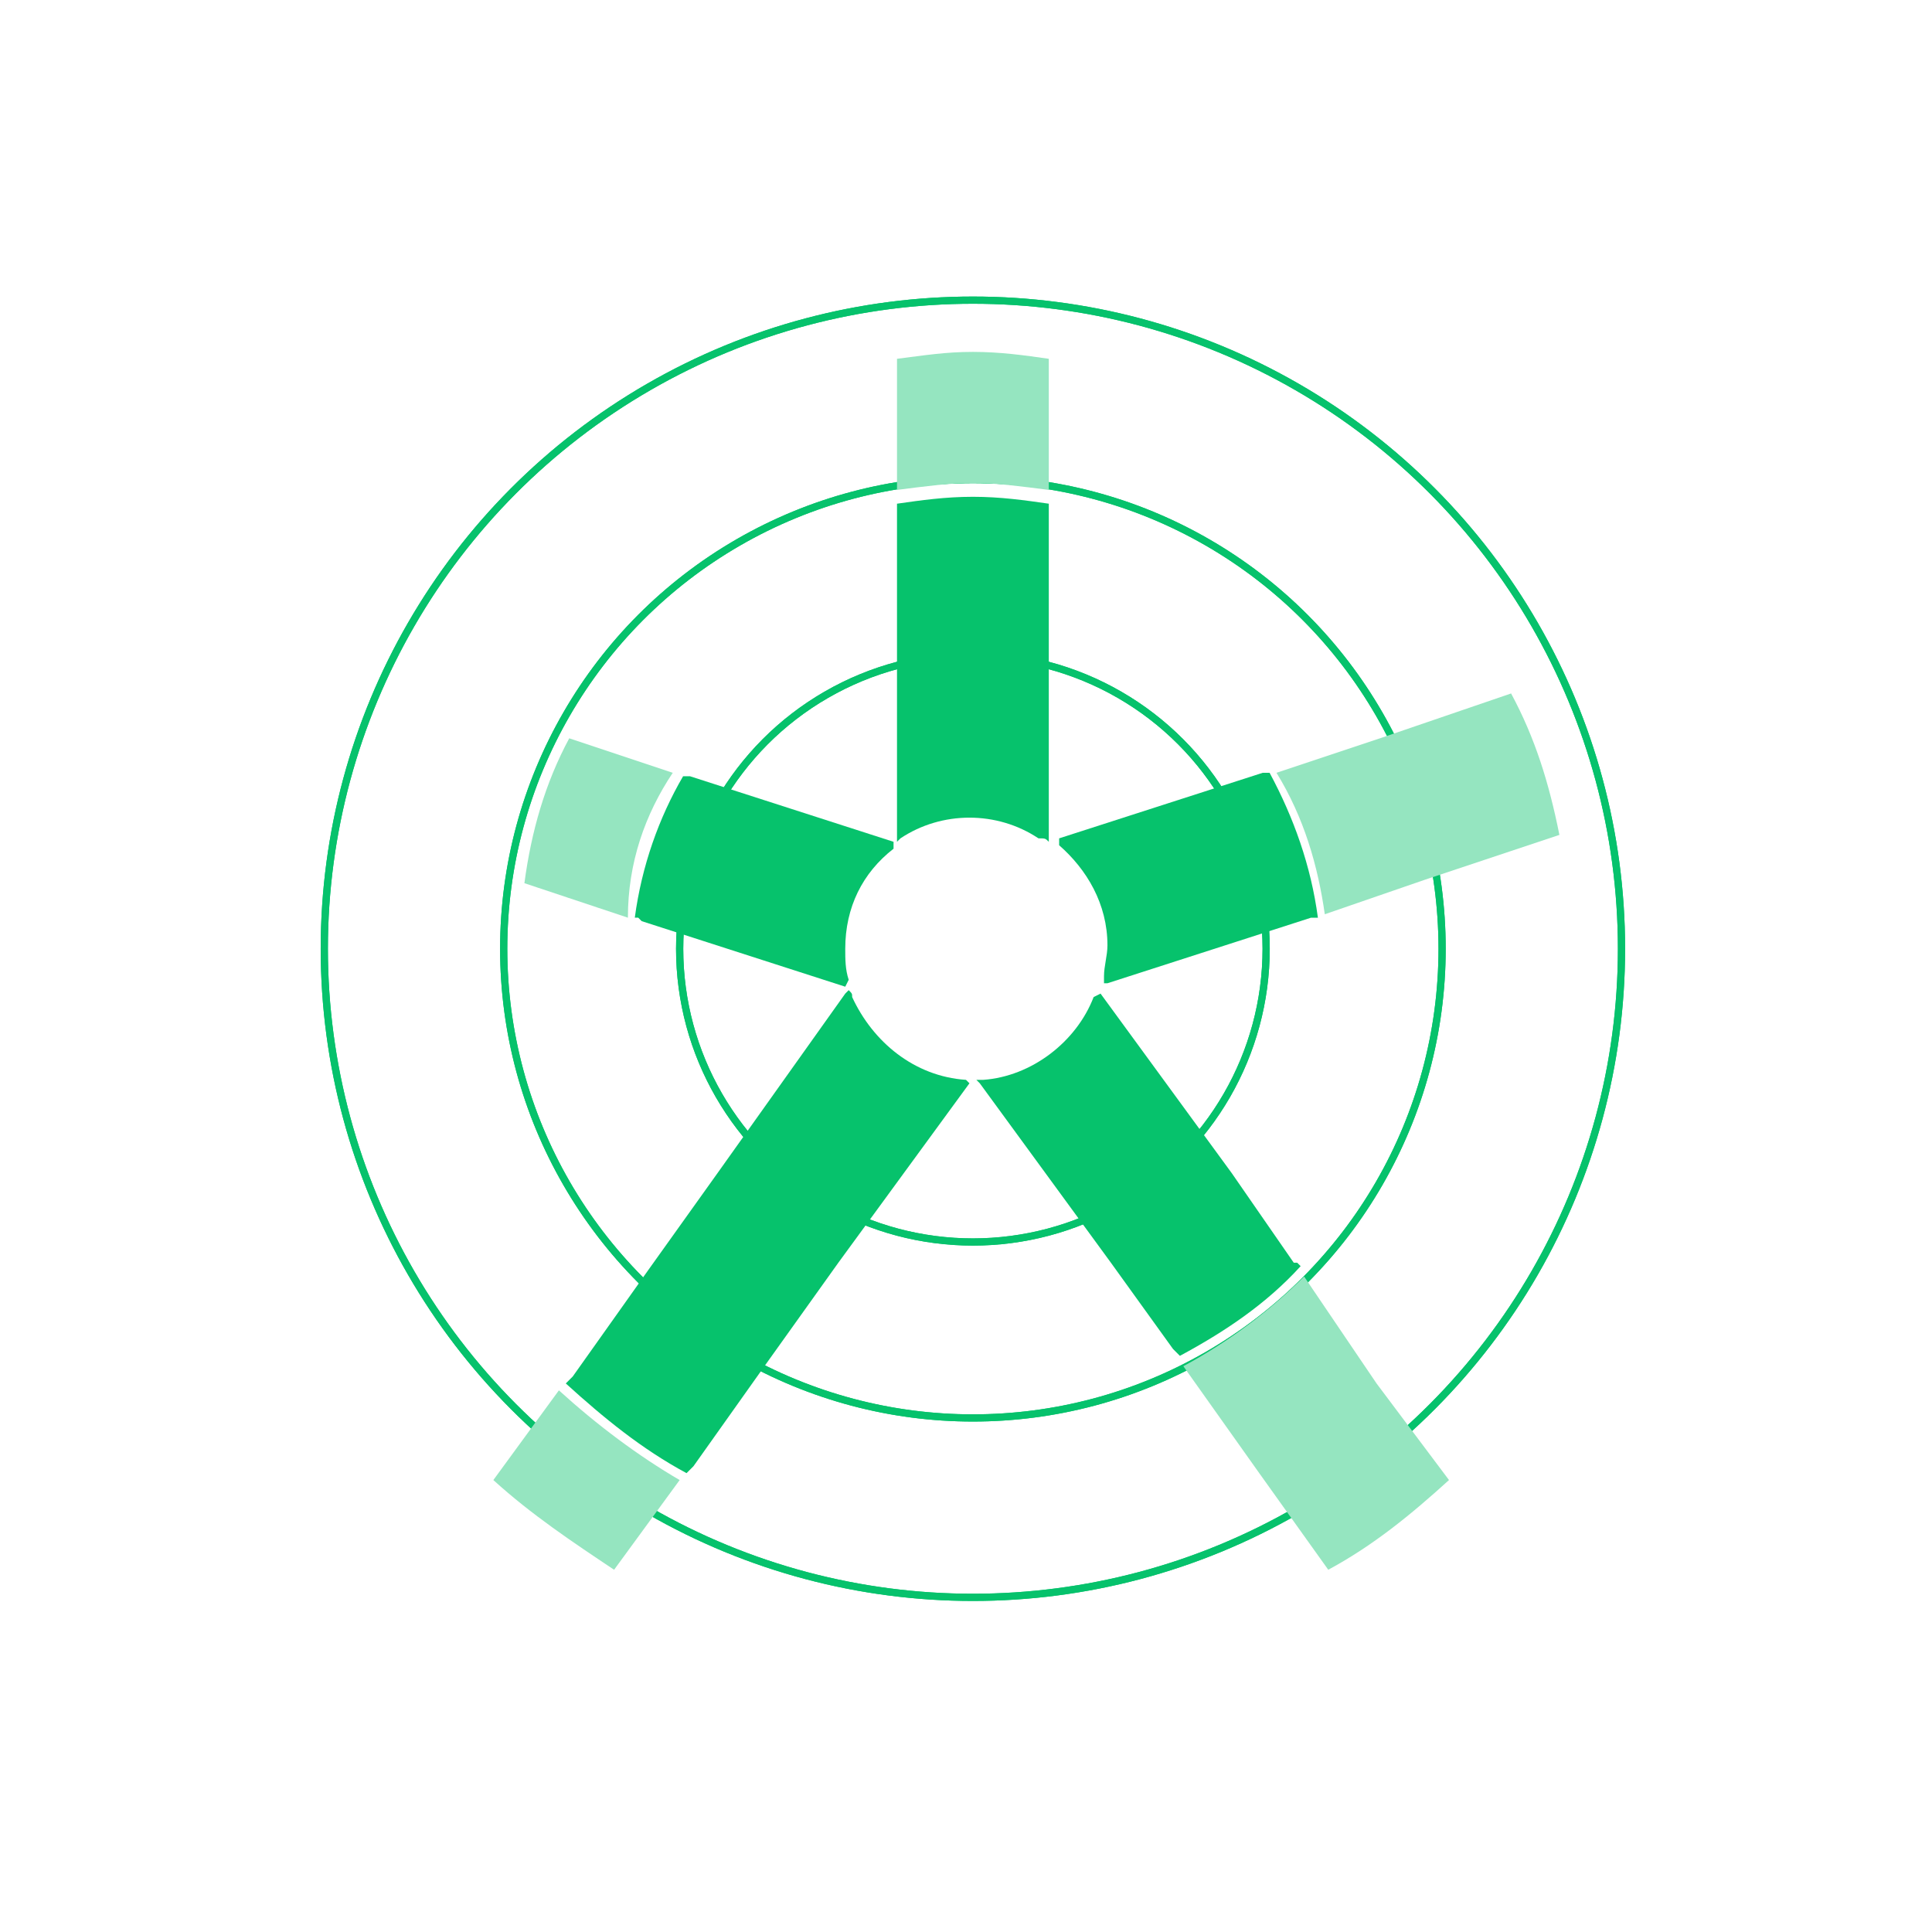 <?xml version="1.0" encoding="utf-8"?>
<!-- Generator: Adobe Illustrator 26.2.1, SVG Export Plug-In . SVG Version: 6.00 Build 0)  -->
<svg version="1.1" id="rawgraphs-icons" xmlns="http://www.w3.org/2000/svg" xmlns:xlink="http://www.w3.org/1999/xlink" x="0px"
	 y="0px" viewBox="0 0 56 56" style="enable-background:new 0 0 56 56;" xml:space="preserve">
<style type="text/css">
	.st0{fill:none;stroke:#06C26C;stroke-width:0.209;stroke-miterlimit:10;}
	.st1{fill:#95E5C0;}
	.st2{fill:#06C26C;}
</style>
<circle class="st0" cx="28.2" cy="27.5" r="8.5"/>
<circle class="st0" cx="28.2" cy="27.5" r="13.6"/>
<circle class="st0" cx="28.2" cy="27.5" r="18.8"/>
<circle class="st0" cx="28.2" cy="27.5" r="8.5"/>
<circle class="st0" cx="28.2" cy="27.5" r="13.6"/>
<circle class="st0" cx="28.2" cy="27.5" r="18.8"/>
<path class="st1" d="M26,10.4v3.8c0.8-0.1,1.5-0.2,2.2-0.2c0.7,0,1.4,0.1,2.2,0.2v-3.8c-0.7-0.1-1.4-0.2-2.2-0.2S26.8,10.3,26,10.4z
	"/>
<path class="st1" d="M19.5,22.4l-3-1c-0.7,1.3-1.1,2.7-1.3,4.2l3,1C18.2,25,18.7,23.6,19.5,22.4z"/>
<path class="st1" d="M14.3,42.9c1.1,1,2.3,1.8,3.5,2.6l1.9-2.6c-1.2-0.7-2.4-1.6-3.5-2.6L14.3,42.9z"/>
<path class="st1" d="M37.8,37c-1,1-2.2,1.9-3.5,2.6l2.2,3.1l2,2.8c1.3-0.7,2.4-1.6,3.5-2.6l-2.1-2.8L37.8,37z"/>
<path class="st1" d="M41.3,25.5l3.9-1.3c-0.3-1.5-0.7-2.8-1.4-4.1L40,21.4l-3,1c0.8,1.3,1.2,2.7,1.4,4.1L41.3,25.5z"/>
<path class="st2" d="M18.6,26.7l5.9,1.9l0.1-0.2c-0.1-0.3-0.1-0.6-0.1-0.9c0-1.2,0.5-2.2,1.4-2.9v-0.2l-5.9-1.9l-0.1,0l-0.1,0
	c-0.7,1.2-1.2,2.6-1.4,4.1l0.1,0L18.6,26.7z"/>
<path class="st2" d="M24.7,28.9c0-0.1,0-0.1-0.1-0.2c0,0,0,0,0,0l0,0l-0.1,0.1L20.8,34l-2,2.8l-2.2,3.1L16.5,40l-0.1,0.1
	c1.1,1,2.2,1.9,3.5,2.6l0.1-0.1l0.1-0.1l2.2-3.1l2-2.8l3.8-5.2L28,31.3C26.5,31.2,25.3,30.2,24.7,28.9z"/>
<path class="st2" d="M37.5,36.6L35.7,34l-3.8-5.2l-0.2,0.1c-0.5,1.3-1.8,2.3-3.2,2.4c-0.1,0-0.1,0-0.2,0c0,0,0,0,0,0l0,0l0.1,0.1
	l3.8,5.2l1.8,2.5l0.1,0.1l0.1,0.1c1.3-0.7,2.5-1.5,3.5-2.6l-0.1-0.1L37.5,36.6z"/>
<path class="st2" d="M36.8,22.4l-0.1,0l-0.1,0l-5.9,1.9v0.2c0.8,0.7,1.4,1.7,1.4,2.9c0,0.3-0.1,0.6-0.1,0.9c0,0.1,0,0.1,0,0.2
	c0,0,0,0,0,0l0,0l0.1,0l5.9-1.9l0.1,0l0.1,0C38,25.1,37.5,23.7,36.8,22.4z"/>
<path class="st2" d="M30.4,24.4C30.4,24.4,30.4,24.4,30.4,24.4L30.4,24.4l0-0.1v-6.4v-3.1v-0.1v-0.1c-0.7-0.1-1.4-0.2-2.2-0.2
	s-1.5,0.1-2.2,0.2v0.1v0.1v3.1v6.4v0.1v0c0,0,0,0,0,0c0,0,0.1-0.1,0.1-0.1c0.6-0.4,1.3-0.6,2-0.6c0.7,0,1.4,0.2,2,0.6
	C30.3,24.3,30.3,24.3,30.4,24.4z"/>
</svg>
